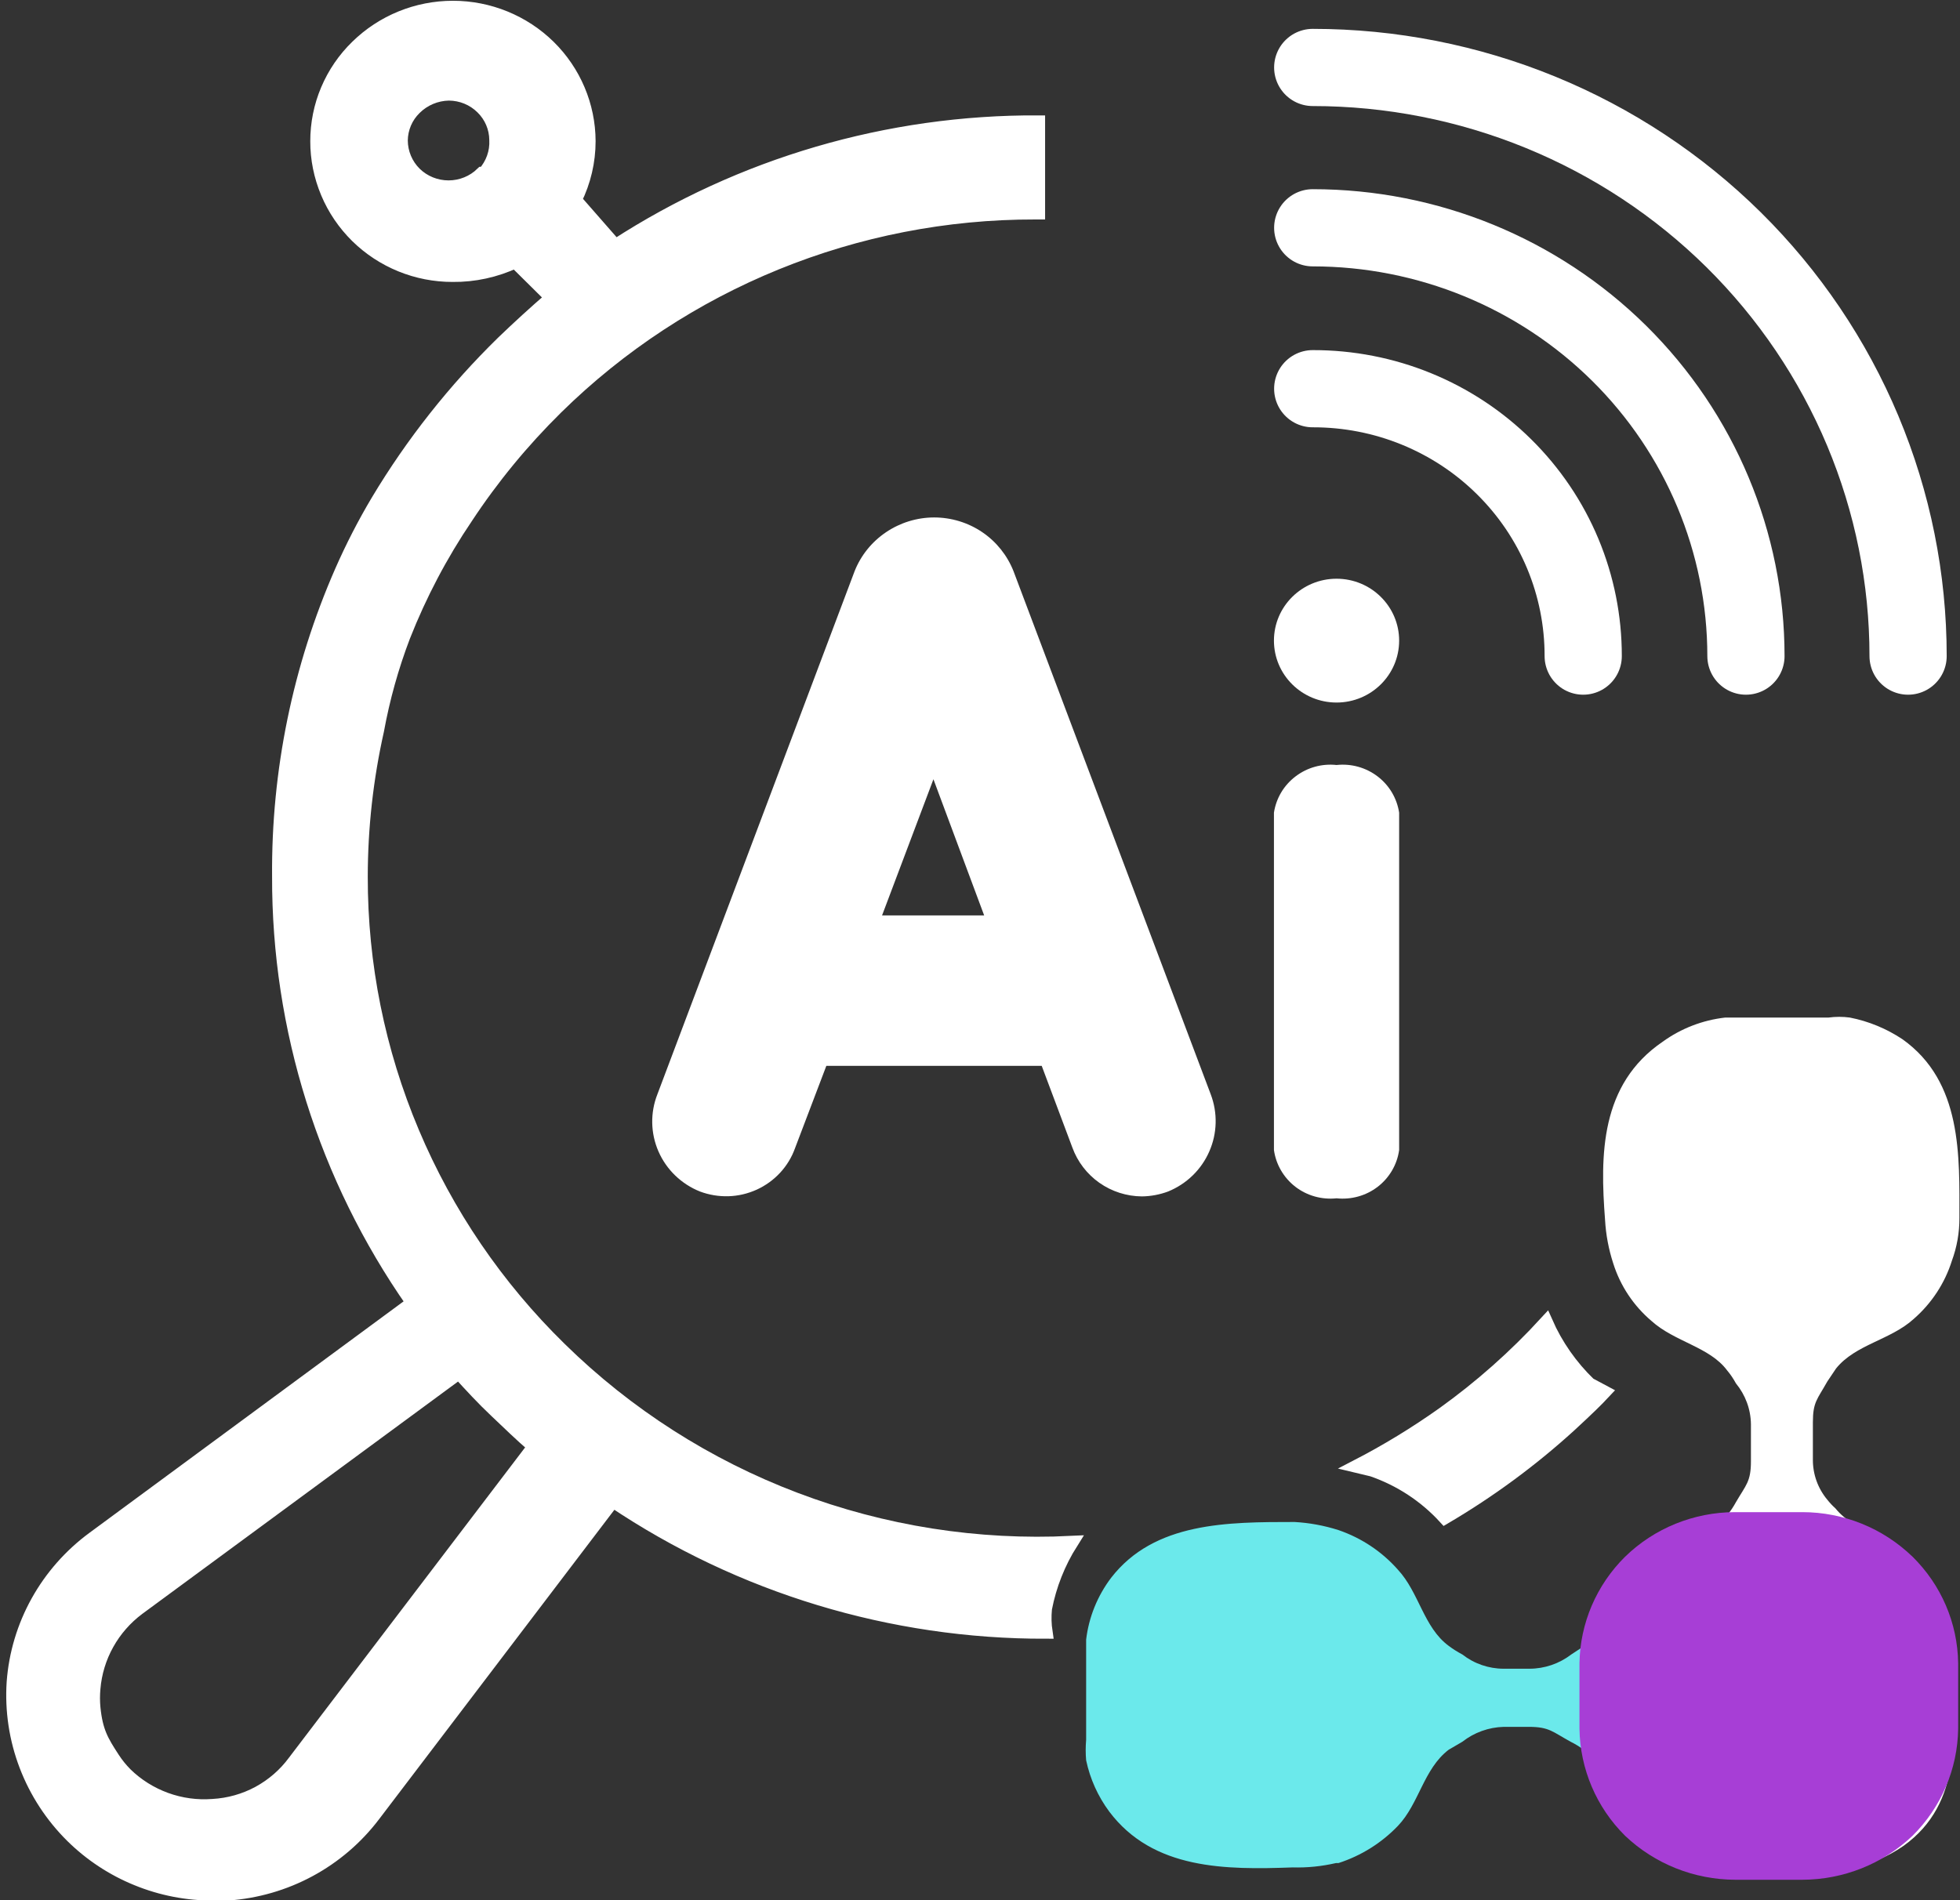 <svg width="33" height="32" viewBox="0 0 33 32" fill="none" xmlns="http://www.w3.org/2000/svg">
<rect x="0" y="0" width="33" height="32" fill="#333333" stroke="none"/>
<g clip-path="url(#clip0_2996_4351)">
<path d="M22.535 31.375C22.916 31.252 23.26 31.037 23.536 30.749C23.894 30.374 23.968 29.79 24.39 29.467L24.621 29.332C24.82 29.176 25.064 29.088 25.317 29.081H25.739C26.087 29.081 26.139 29.165 26.445 29.332C26.522 29.37 26.596 29.416 26.666 29.467C27.088 29.79 27.172 30.374 27.53 30.749C27.797 31.043 28.14 31.259 28.521 31.375C28.762 31.457 29.015 31.5 29.27 31.5C30.397 31.5 31.631 31.552 32.368 30.561C32.557 30.309 32.683 30.016 32.737 29.707C32.77 29.595 32.788 29.479 32.79 29.363V27.664C32.746 27.287 32.605 26.928 32.379 26.622C31.641 25.642 30.408 25.642 29.28 25.683C29.029 25.697 28.781 25.743 28.542 25.819C28.156 25.925 27.809 26.139 27.541 26.434C27.183 26.82 27.099 27.403 26.677 27.716L26.455 27.862C26.253 28.017 26.005 28.102 25.749 28.102H25.317C25.065 28.102 24.819 28.017 24.621 27.862C24.54 27.819 24.463 27.771 24.39 27.716C23.968 27.403 23.894 26.82 23.536 26.434C23.267 26.129 22.921 25.899 22.535 25.767C22.296 25.691 22.048 25.645 21.797 25.631C20.669 25.631 19.436 25.631 18.709 26.569C18.478 26.874 18.332 27.233 18.287 27.612V29.3C18.277 29.415 18.277 29.53 18.287 29.644C18.353 29.957 18.486 30.252 18.677 30.509C19.415 31.489 20.637 31.489 21.765 31.448C22.01 31.455 22.254 31.43 22.492 31.375H22.535Z" fill="#6BE9EB"/>
<path d="M32.589 27.278C32.463 26.903 32.516 26.538 32.21 26.236C31.904 25.933 31.23 25.808 30.903 25.402C30.853 25.357 30.807 25.308 30.766 25.256C30.607 25.066 30.521 24.826 30.523 24.578V23.953C30.523 23.609 30.597 23.567 30.766 23.265L30.913 23.046C31.24 22.64 31.83 22.567 32.22 22.212C32.521 21.95 32.744 21.611 32.863 21.233C32.948 21.002 32.991 20.759 32.99 20.513C32.99 19.471 33.042 18.22 32.031 17.501C31.763 17.323 31.462 17.198 31.145 17.136C31.027 17.12 30.906 17.12 30.787 17.136H29.048C28.667 17.179 28.304 17.319 27.994 17.543C26.94 18.262 26.94 19.45 27.024 20.545C27.038 20.793 27.084 21.038 27.161 21.274C27.279 21.651 27.502 21.987 27.804 22.244C28.194 22.598 28.784 22.681 29.079 23.078C29.136 23.145 29.185 23.219 29.227 23.296C29.387 23.491 29.477 23.733 29.48 23.984V24.61C29.48 24.954 29.396 25.006 29.227 25.298C29.185 25.375 29.136 25.449 29.079 25.517C28.763 25.923 28.163 25.996 27.804 26.351C27.513 26.611 27.302 26.947 27.193 27.32C27.108 27.551 27.058 27.793 27.045 28.039C27.045 29.081 27.045 30.343 28.015 31.051C28.327 31.271 28.689 31.411 29.069 31.458H30.808C30.927 31.468 31.047 31.468 31.166 31.458C31.485 31.396 31.787 31.268 32.052 31.083C33.053 30.363 32.906 29.175 32.863 28.081C32.822 27.799 32.729 27.527 32.589 27.278Z" fill="white"/>
<path d="M30.345 31.656H29.217C28.526 31.654 27.861 31.39 27.362 30.916C26.878 30.437 26.603 29.79 26.593 29.113V28.008C26.604 27.334 26.88 26.691 27.362 26.215C27.854 25.736 28.516 25.467 29.207 25.465H30.345C31.039 25.465 31.704 25.735 32.2 26.215C32.684 26.69 32.96 27.334 32.969 28.008V29.113C32.96 29.79 32.684 30.437 32.2 30.916C31.701 31.39 31.037 31.654 30.345 31.656Z" fill="#A73ED6"/>
<path d="M26.761 23.307C26.452 23.009 26.205 22.655 26.033 22.265C25.509 22.837 24.927 23.354 24.294 23.807C23.831 24.136 23.345 24.432 22.84 24.693L23.103 24.756C23.572 24.918 23.993 25.194 24.326 25.558C25.081 25.114 25.788 24.594 26.434 24.005C26.761 23.703 26.887 23.578 27.014 23.442L26.761 23.307Z" fill="white" stroke="white" stroke-width="0.22"/>
<path d="M17.602 27.09C17.678 26.695 17.828 26.317 18.044 25.975C16.459 26.054 14.874 25.805 13.391 25.243C11.908 24.681 10.56 23.819 9.433 22.713C8.369 21.673 7.525 20.434 6.95 19.069C6.374 17.704 6.079 16.239 6.082 14.76C6.083 13.932 6.175 13.107 6.356 12.3C6.455 11.759 6.603 11.229 6.799 10.715C7.076 10.012 7.429 9.341 7.853 8.714C8.292 8.048 8.801 7.43 9.37 6.869C11.511 4.761 14.412 3.579 17.433 3.586H17.486V2.053C14.955 2.04 12.477 2.766 10.361 4.138L9.686 3.367C9.839 3.058 9.918 2.72 9.918 2.377C9.916 1.778 9.673 1.204 9.244 0.782C8.814 0.36 8.232 0.123 7.626 0.123C7.02 0.123 6.438 0.36 6.008 0.782C5.794 0.99 5.625 1.238 5.509 1.512C5.393 1.786 5.334 2.08 5.334 2.377C5.333 2.675 5.393 2.97 5.509 3.246C5.624 3.521 5.794 3.771 6.008 3.982C6.437 4.403 7.017 4.639 7.621 4.638C7.985 4.642 8.345 4.563 8.675 4.409L9.286 5.014C9.005 5.257 8.731 5.507 8.464 5.764C7.649 6.561 6.94 7.458 6.356 8.433C6.128 8.816 5.924 9.213 5.745 9.621C5.035 11.242 4.677 12.993 4.691 14.76C4.684 17.325 5.471 19.831 6.946 21.941L1.571 25.902C1.183 26.188 0.862 26.552 0.629 26.971C0.396 27.39 0.257 27.854 0.222 28.331C0.191 28.808 0.263 29.287 0.434 29.734C0.605 30.182 0.87 30.588 1.212 30.926C1.525 31.235 1.897 31.48 2.306 31.646C2.714 31.813 3.152 31.898 3.594 31.896H3.837C4.318 31.862 4.787 31.727 5.211 31.498C5.634 31.27 6.003 30.954 6.293 30.572L10.319 25.277C12.47 26.723 15.012 27.493 17.612 27.487C17.592 27.355 17.589 27.223 17.602 27.09ZM8.116 2.919C7.966 3.066 7.763 3.148 7.552 3.148C7.341 3.148 7.138 3.066 6.988 2.919C6.84 2.772 6.757 2.573 6.756 2.366C6.758 2.162 6.841 1.967 6.988 1.824C7.139 1.674 7.343 1.588 7.557 1.584C7.767 1.585 7.968 1.667 8.116 1.814C8.263 1.957 8.346 2.152 8.348 2.356C8.359 2.562 8.287 2.764 8.148 2.919H8.116ZM4.954 29.665C4.795 29.881 4.59 30.059 4.353 30.188C4.116 30.316 3.853 30.39 3.584 30.405C3.315 30.426 3.046 30.389 2.793 30.297C2.54 30.205 2.31 30.061 2.119 29.874C2.04 29.794 1.969 29.707 1.908 29.613C1.716 29.319 1.621 29.157 1.581 28.758C1.571 28.651 1.571 28.543 1.581 28.435C1.603 28.172 1.681 27.915 1.81 27.684C1.939 27.452 2.116 27.25 2.33 27.09L7.726 23.119C7.926 23.338 8.127 23.557 8.348 23.765C8.569 23.974 8.77 24.172 8.991 24.36L4.954 29.665Z" fill="white" stroke="white" stroke-width="0.22"/>
<path d="M17.065 9.621C16.96 9.354 16.777 9.124 16.538 8.962C16.299 8.8 16.016 8.714 15.726 8.714C15.437 8.715 15.155 8.802 14.916 8.964C14.677 9.126 14.493 9.354 14.388 9.621L11.068 18.429C10.946 18.74 10.953 19.086 11.087 19.392C11.221 19.698 11.472 19.94 11.784 20.065C11.938 20.123 12.102 20.15 12.266 20.145C12.43 20.14 12.591 20.102 12.741 20.034C12.89 19.966 13.024 19.869 13.135 19.749C13.246 19.629 13.331 19.489 13.386 19.335L13.913 17.949H17.539L18.055 19.325C18.142 19.564 18.3 19.771 18.51 19.919C18.719 20.066 18.969 20.146 19.226 20.148C19.377 20.146 19.526 20.118 19.668 20.065C19.979 19.938 20.228 19.696 20.361 19.39C20.495 19.085 20.503 18.74 20.385 18.429L17.065 9.621ZM14.851 15.416L15.716 13.123L16.57 15.416H14.851Z" fill="white"/>
<path d="M22.503 12.883C22.257 12.856 22.009 12.925 21.813 13.075C21.616 13.224 21.486 13.443 21.449 13.686V19.367C21.483 19.611 21.613 19.833 21.809 19.985C22.006 20.137 22.255 20.206 22.503 20.18C22.751 20.206 23 20.137 23.197 19.985C23.394 19.833 23.523 19.611 23.557 19.367V13.686C23.52 13.443 23.39 13.224 23.194 13.075C22.997 12.925 22.75 12.856 22.503 12.883Z" fill="white"/>
<path d="M22.503 11.831C23.085 11.831 23.557 11.364 23.557 10.788C23.557 10.213 23.085 9.746 22.503 9.746C21.921 9.746 21.449 10.213 21.449 10.788C21.449 11.364 21.921 11.831 22.503 11.831Z" fill="white"/>
<path d="M29.396 11.049C29.396 9.136 28.628 7.301 27.26 5.948C25.892 4.596 24.037 3.836 22.102 3.836" stroke="white" stroke-width="1.3" stroke-linecap="round"/>
<path d="M26.656 11.049C26.657 10.457 26.54 9.871 26.312 9.324C26.084 8.777 25.748 8.28 25.325 7.862C24.902 7.443 24.4 7.112 23.847 6.886C23.294 6.66 22.701 6.545 22.102 6.546" stroke="white" stroke-width="1.3" stroke-linecap="round"/>
<path d="M32.126 11.049C32.126 9.747 31.867 8.458 31.363 7.255C30.859 6.053 30.121 4.96 29.19 4.039C28.259 3.119 27.154 2.389 25.938 1.891C24.722 1.393 23.419 1.136 22.102 1.136" stroke="white" stroke-width="1.3" stroke-linecap="round"/>
</g>
<defs>
<clipPath id="clip0_2996_4351">
<rect width="33" height="32" fill="white"/>
</clipPath>
</defs>
</svg>
